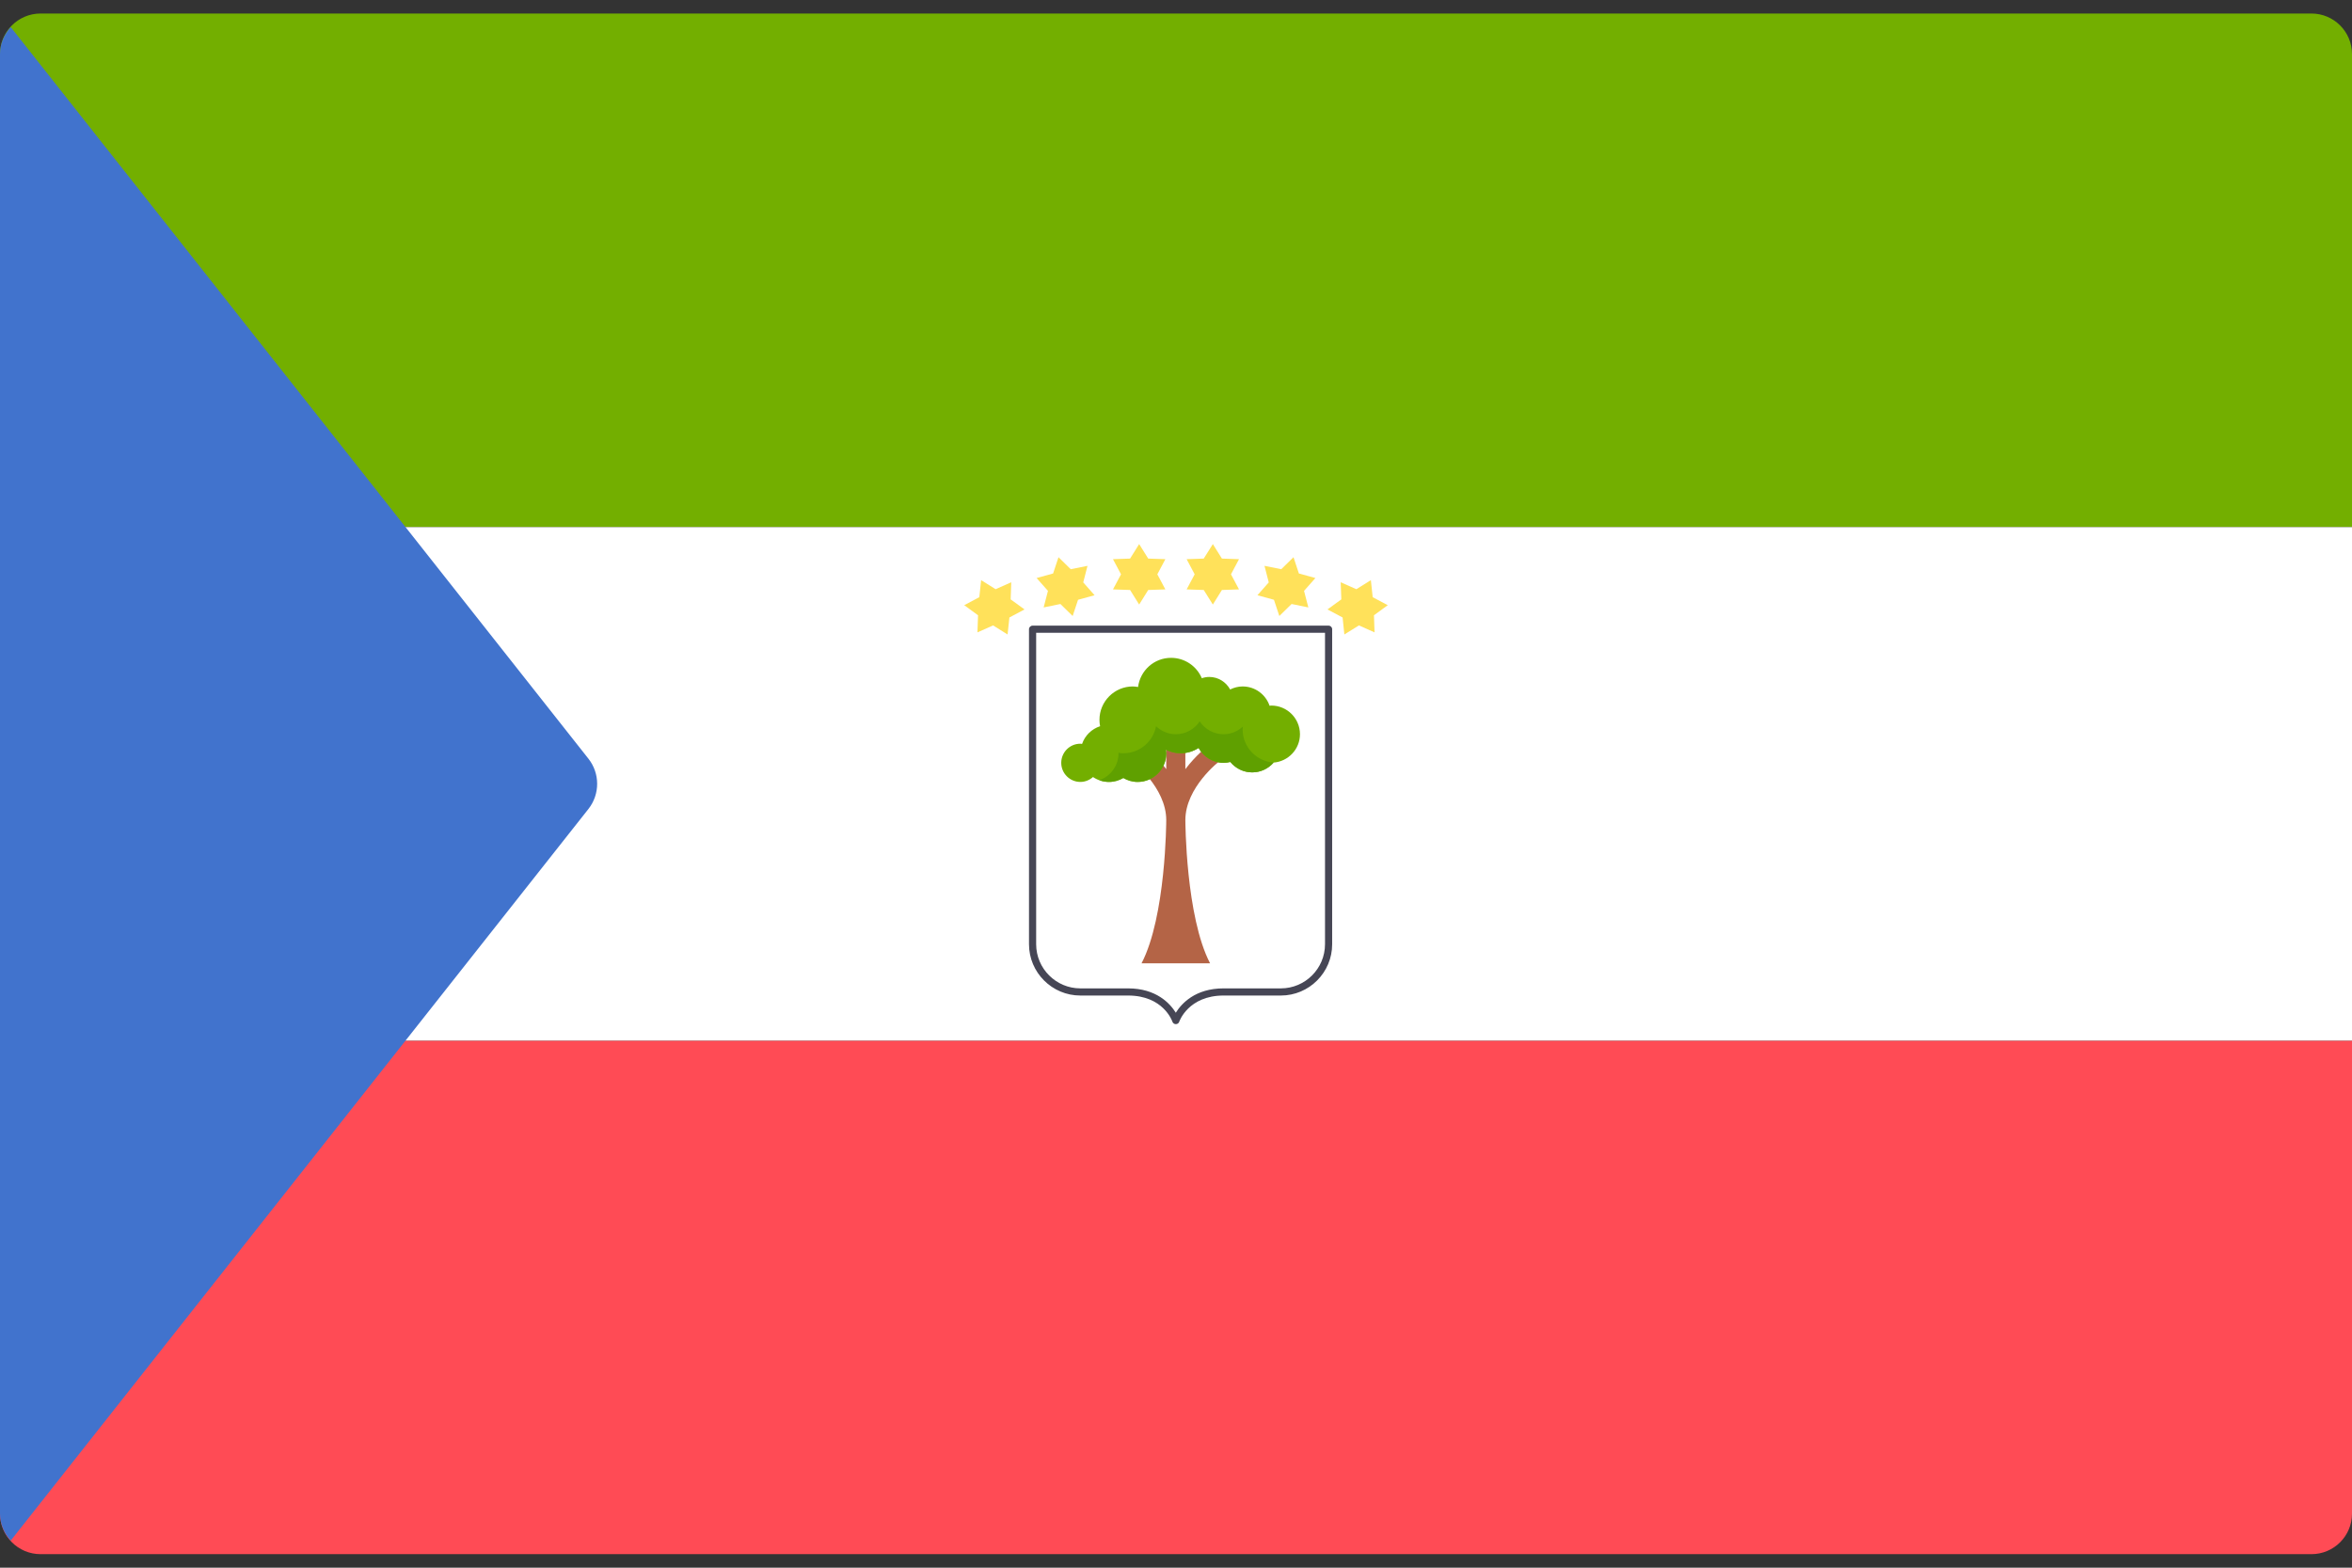 <svg width="48" height="32" viewBox="0 0 48 32" fill="none" xmlns="http://www.w3.org/2000/svg">
<rect x="0" y="0" width="48" height="32" fill="#333333" stroke="none"/>
<g clip-path="url(#clip0_11_3860)">
<path d="M48 10.759H0V1.104C0 0.647 0.371 0.276 0.828 0.276H47.172C47.629 0.276 48 0.647 48 1.104L48 10.759Z" fill="#73AF00"/>
<path d="M47.172 31.724H0.828C0.371 31.724 0 31.353 0 30.896V21.241H48V30.896C48 31.354 47.629 31.724 47.172 31.724Z" fill="#FF4B55"/>
<path d="M48 10.759H0V21.241H48V10.759Z" fill="white"/>
<path d="M12.009 16.513C12.246 16.212 12.246 15.788 12.009 15.487L0.219 0.553C0.086 0.7 0 0.89 0 1.104V30.897C0 31.11 0.086 31.3 0.219 31.447L12.009 16.513Z" fill="#4173CD"/>
<path d="M23.801 16.74C23.801 16.761 23.795 18.706 23.297 19.663H24.695C24.198 18.706 24.191 16.761 24.191 16.74C24.191 16.07 24.886 15.537 24.893 15.532L24.659 15.221C24.641 15.234 24.409 15.412 24.191 15.7V15.182H23.801V15.7C23.584 15.412 23.352 15.234 23.334 15.221L23.1 15.532C23.107 15.537 23.801 16.07 23.801 16.74Z" fill="#B46446"/>
<path d="M25.945 14.402C25.933 14.402 25.922 14.405 25.91 14.406C25.831 14.177 25.616 14.012 25.36 14.012C25.268 14.012 25.182 14.036 25.105 14.074C25.022 13.922 24.863 13.818 24.678 13.818C24.625 13.818 24.575 13.828 24.527 13.844C24.423 13.599 24.181 13.428 23.899 13.428C23.552 13.428 23.269 13.688 23.226 14.023C23.191 14.018 23.156 14.012 23.119 14.012C22.743 14.012 22.438 14.318 22.438 14.694C22.438 14.739 22.442 14.782 22.451 14.824C22.278 14.88 22.142 15.014 22.083 15.185C22.071 15.184 22.06 15.181 22.048 15.181C21.832 15.181 21.658 15.356 21.658 15.571C21.658 15.786 21.833 15.961 22.048 15.961C22.147 15.961 22.237 15.922 22.306 15.861C22.399 15.924 22.511 15.961 22.632 15.961C22.739 15.961 22.838 15.93 22.925 15.88C23.011 15.93 23.11 15.961 23.217 15.961C23.54 15.961 23.802 15.699 23.802 15.376C23.802 15.351 23.797 15.328 23.794 15.304C23.885 15.349 23.986 15.376 24.094 15.376C24.229 15.376 24.355 15.336 24.461 15.267C24.561 15.448 24.75 15.571 24.971 15.571C25.018 15.571 25.064 15.564 25.108 15.553C25.215 15.682 25.375 15.766 25.555 15.766C25.73 15.766 25.885 15.688 25.992 15.566C26.292 15.542 26.53 15.293 26.53 14.986C26.529 14.664 26.268 14.402 25.945 14.402Z" fill="#73AF00"/>
<path d="M25.36 14.889C25.36 14.869 25.364 14.85 25.366 14.83C25.262 14.926 25.124 14.987 24.971 14.987C24.767 14.987 24.588 14.883 24.483 14.725C24.379 14.883 24.2 14.987 23.996 14.987C23.84 14.987 23.698 14.924 23.593 14.824C23.533 15.139 23.257 15.376 22.924 15.376C22.891 15.376 22.858 15.371 22.826 15.366C22.826 15.37 22.827 15.373 22.827 15.376C22.827 15.631 22.663 15.845 22.436 15.926C22.497 15.948 22.563 15.961 22.632 15.961C22.739 15.961 22.838 15.93 22.925 15.88C23.011 15.93 23.11 15.961 23.217 15.961C23.54 15.961 23.801 15.699 23.801 15.376C23.801 15.351 23.797 15.328 23.794 15.304C23.885 15.349 23.986 15.376 24.094 15.376C24.229 15.376 24.355 15.335 24.461 15.267C24.561 15.448 24.75 15.571 24.971 15.571C25.018 15.571 25.064 15.564 25.108 15.553C25.215 15.682 25.375 15.766 25.555 15.766C25.73 15.766 25.885 15.688 25.992 15.566L25.993 15.566C25.64 15.54 25.36 15.249 25.36 14.889Z" fill="#5FA000"/>
<path d="M23.996 20.905C23.965 20.905 23.937 20.885 23.927 20.856C23.92 20.834 23.736 20.321 23.022 20.321H22.048C21.47 20.321 21 19.851 21 19.274V12.844C21 12.803 21.033 12.771 21.074 12.771H27.114C27.154 12.771 27.187 12.803 27.187 12.844V19.274C27.187 19.851 26.717 20.321 26.14 20.321H24.971C24.252 20.321 24.067 20.85 24.066 20.856C24.056 20.886 24.028 20.905 23.997 20.905L23.996 20.905ZM21.146 12.916V19.273C21.146 19.77 21.551 20.175 22.048 20.175H23.022C23.6 20.175 23.88 20.485 23.996 20.672C24.112 20.485 24.392 20.175 24.971 20.175H26.14C26.637 20.175 27.041 19.77 27.041 19.273V12.916H21.146Z" fill="#464655"/>
<path d="M23.248 11.106L23.433 11.402L23.783 11.414L23.619 11.723L23.783 12.031L23.433 12.043L23.248 12.34L23.063 12.043L22.714 12.031L22.878 11.723L22.714 11.414L23.063 11.402L23.248 11.106Z" fill="#FFE15A"/>
<path d="M21.602 11.374L21.852 11.619L22.194 11.55L22.107 11.888L22.338 12.15L22.001 12.243L21.891 12.574L21.641 12.329L21.299 12.399L21.387 12.061L21.155 11.799L21.492 11.706L21.602 11.374Z" fill="#FFE15A"/>
<path d="M20.023 11.842L20.319 12.027L20.638 11.885L20.626 12.235L20.909 12.44L20.6 12.604L20.563 12.951L20.267 12.766L19.948 12.908L19.96 12.559L19.678 12.353L19.986 12.19L20.023 11.842Z" fill="#FFE15A"/>
<path d="M24.752 11.106L24.566 11.402L24.217 11.414L24.381 11.723L24.217 12.031L24.566 12.043L24.752 12.34L24.937 12.043L25.286 12.031L25.122 11.723L25.286 11.414L24.937 11.402L24.752 11.106Z" fill="#FFE15A"/>
<path d="M26.398 11.374L26.148 11.619L25.806 11.55L25.893 11.888L25.662 12.15L25.999 12.243L26.109 12.574L26.359 12.329L26.701 12.399L26.613 12.061L26.845 11.799L26.508 11.706L26.398 11.374Z" fill="#FFE15A"/>
<path d="M27.977 11.842L27.681 12.027L27.361 11.885L27.374 12.235L27.091 12.44L27.4 12.604L27.436 12.951L27.733 12.766L28.052 12.908L28.04 12.559L28.322 12.353L28.014 12.19L27.977 11.842Z" fill="#FFE15A"/>
</g>
<defs>
<clipPath id="clip0_11_3860">
<rect width="48" height="32" fill="white"/>
</clipPath>
</defs>
</svg>
